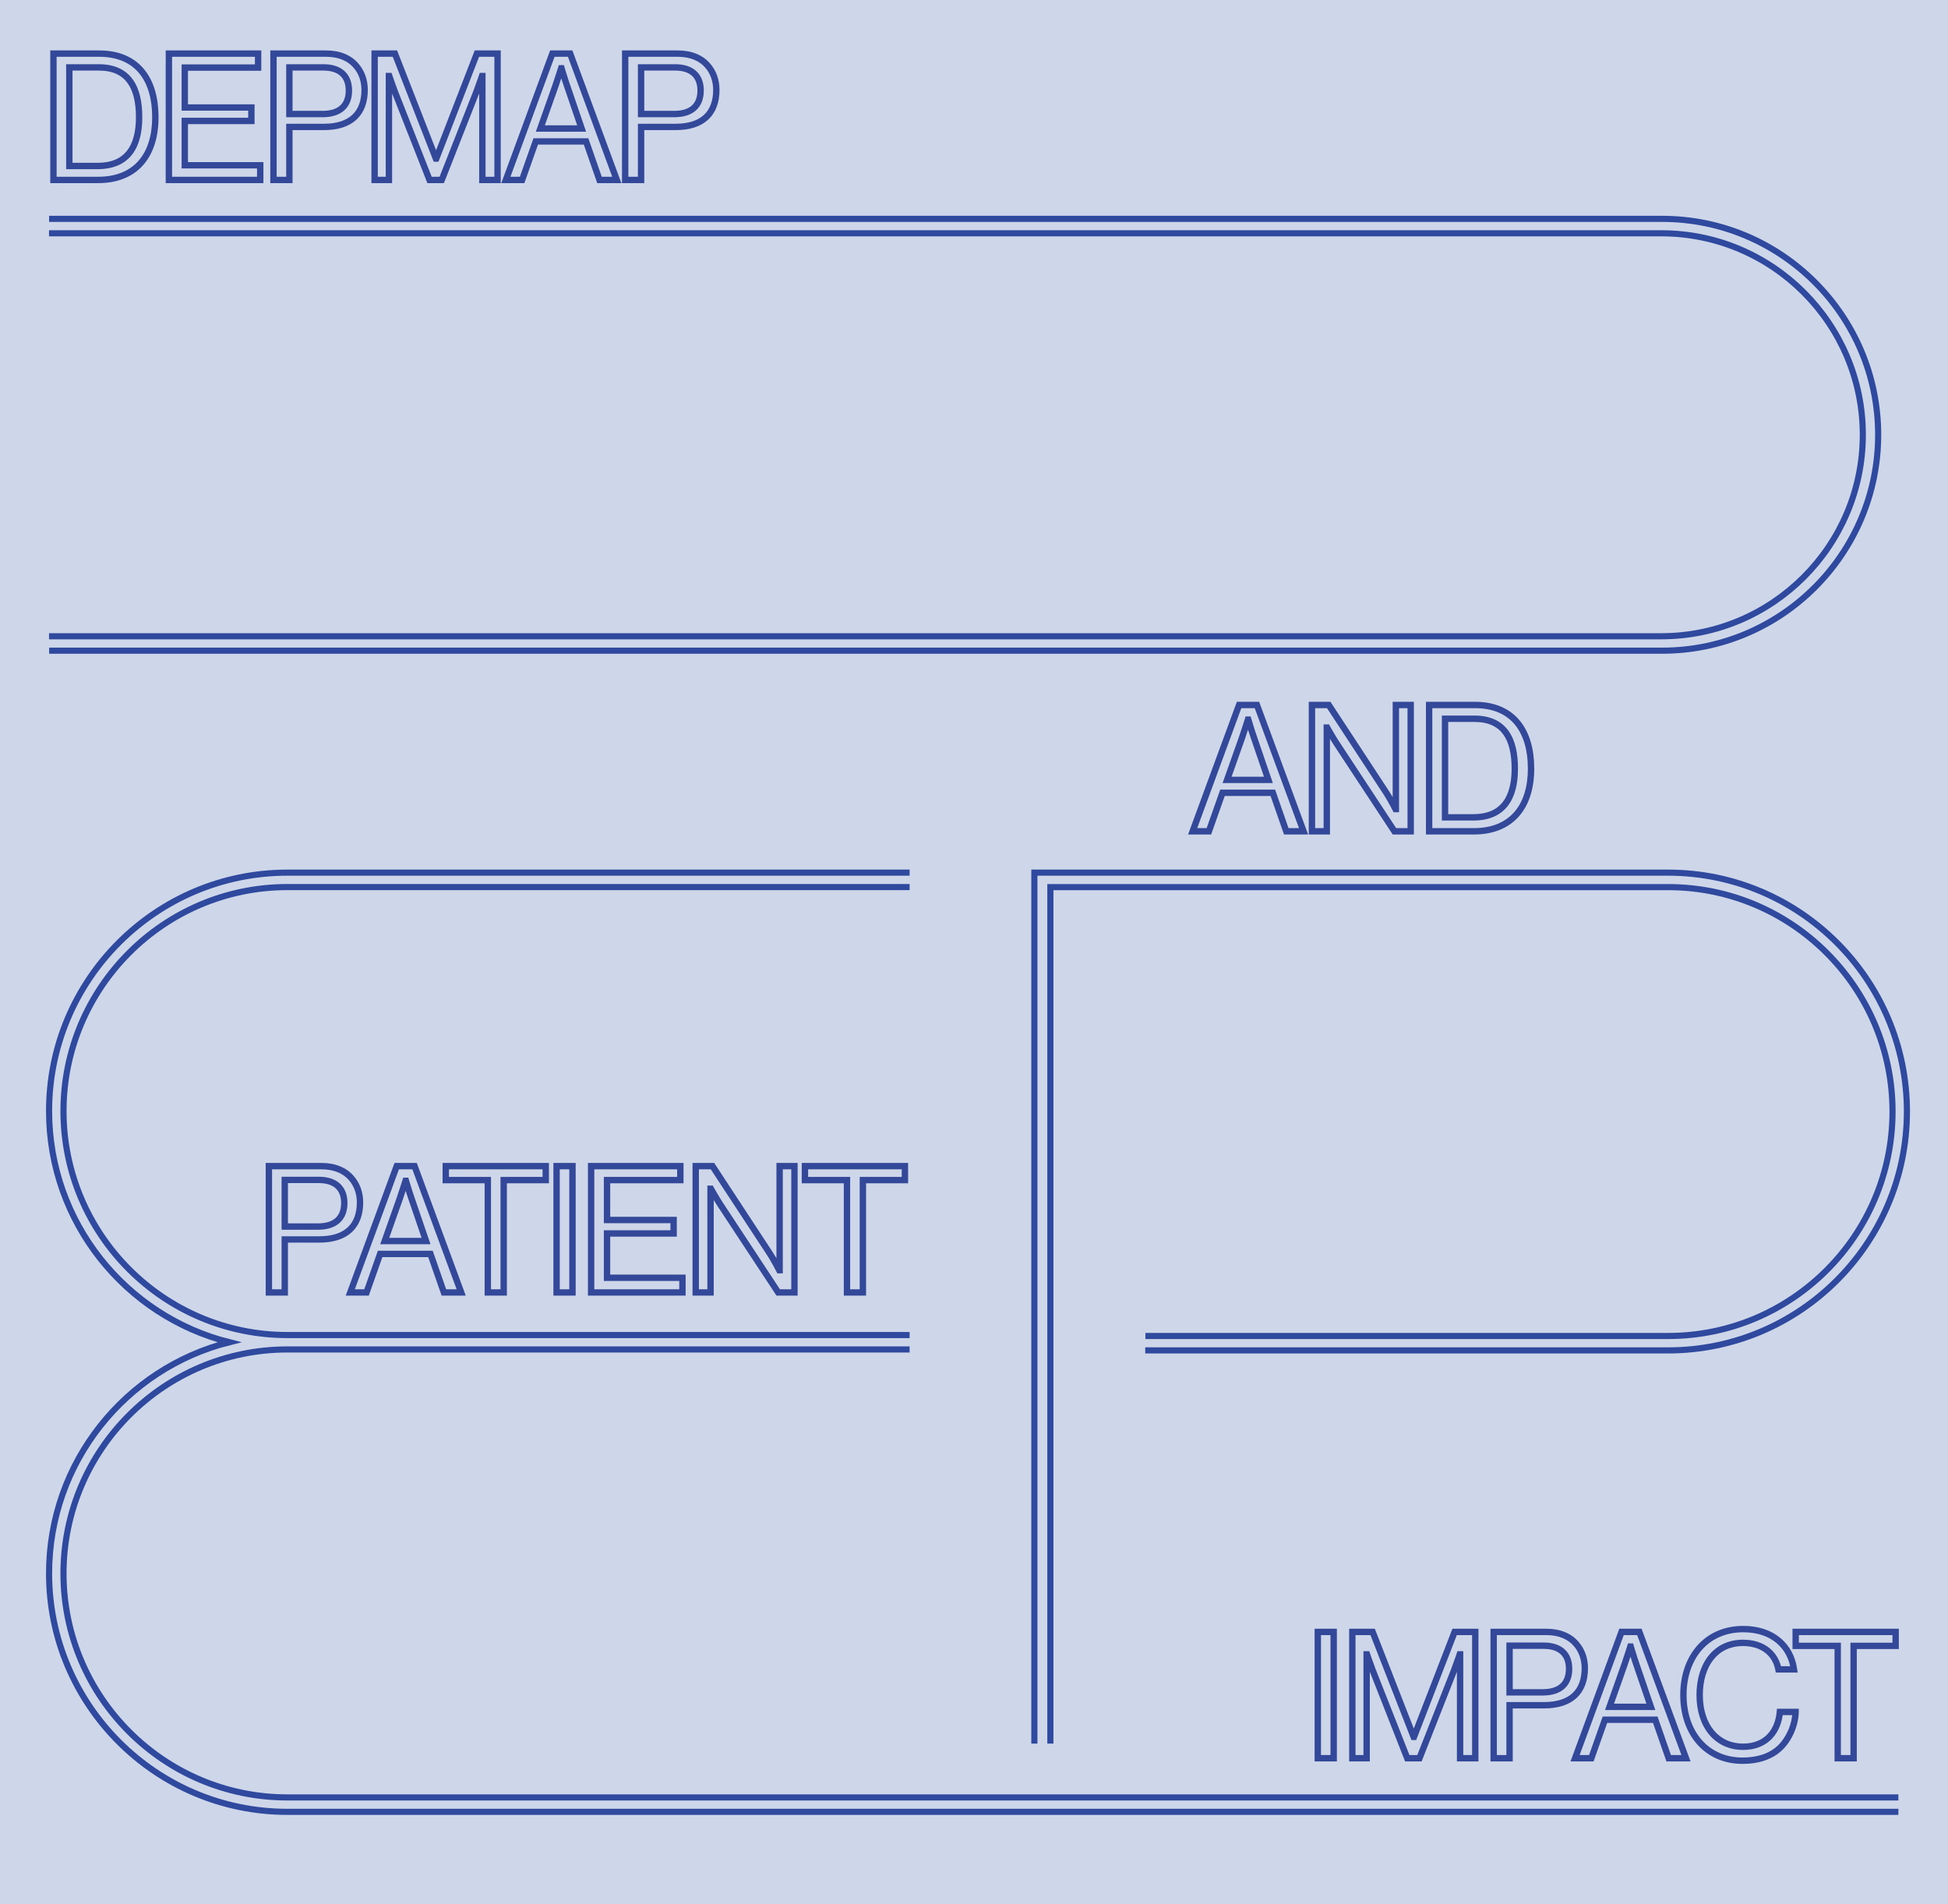<svg width="397" height="388" viewBox="0 0 397 388" fill="none" xmlns="http://www.w3.org/2000/svg">
<rect width="397" height="388" fill="#CED7E9"/>
<path d="M233.431 272.213H339.962C365.178 272.213 385.695 251.695 385.695 226.48C385.695 201.265 365.178 180.754 339.962 180.754H214.064V355.267" stroke="#2E499E" stroke-width="1.25"/>
<path d="M233.398 275.148H339.957C366.792 275.148 388.628 253.311 388.628 226.476C388.628 199.642 366.792 177.805 339.957 177.805H210.803V355.262" stroke="#2E499E" stroke-width="1.25"/>
<path d="M9.989 129.64H338.56C361.212 129.64 379.64 111.225 379.64 88.586C379.64 65.948 361.212 47.533 338.56 47.533H9.988" stroke="#2E499E" stroke-width="1.25"/>
<path d="M10.017 132.579H338.748C363.015 132.579 382.768 112.847 382.768 88.587C382.768 64.326 363.022 44.594 338.748 44.594H10.01" stroke="#2E499E" stroke-width="1.25"/>
<path d="M386.887 366.233H58.575C33.41 366.233 12.94 345.756 12.94 320.597C12.94 295.439 33.41 274.962 58.575 274.955L185.378 274.954M185.378 272.022L58.575 272.022C33.41 272.022 12.94 251.546 12.94 226.387C12.94 201.228 33.416 180.745 58.575 180.745L185.378 180.744M185.378 177.805L58.575 177.805C31.794 177.805 10 199.599 10 226.38C10 249.078 25.648 268.185 46.724 273.485C25.648 278.792 10 297.899 10 320.597C10 347.385 31.794 369.172 58.575 369.172H386.887" stroke="#2E499E" stroke-width="1.25" stroke-miterlimit="10"/>
<path d="M243.058 169.383L242.448 169.158L242.127 170.033H243.058V169.383ZM252.526 143.643V142.993H252.073L251.916 143.418L252.526 143.643ZM256.162 143.643L256.772 143.418L256.615 142.993H256.162V143.643ZM265.666 169.383V170.033H266.599L266.276 169.158L265.666 169.383ZM262.138 169.383L261.525 169.597L261.677 170.033H262.138V169.383ZM259.402 161.535L260.016 161.321L259.864 160.885H259.402V161.535ZM249.142 161.535V160.885H248.683L248.53 161.318L249.142 161.535ZM246.37 169.383V170.033H246.83L246.983 169.599L246.37 169.383ZM253.138 150.267L253.751 150.484L253.754 150.477L253.138 150.267ZM250.078 158.907L249.466 158.69L249.159 159.557H250.078V158.907ZM258.502 158.907V159.557H259.411L259.118 158.697L258.502 158.907ZM255.55 150.267L256.166 150.057L256.164 150.052L255.55 150.267ZM254.398 146.631L255.022 146.447L254.884 145.981H254.398V146.631ZM254.326 146.631V145.981H253.851L253.707 146.435L254.326 146.631ZM243.669 169.607L253.137 143.867L251.916 143.418L242.448 169.158L243.669 169.607ZM252.526 144.293H256.162V142.993H252.526V144.293ZM255.553 143.868L265.057 169.608L266.276 169.158L256.772 143.418L255.553 143.868ZM265.666 168.733H262.138V170.033H265.666V168.733ZM262.752 169.169L260.016 161.321L258.789 161.749L261.525 169.597L262.752 169.169ZM259.402 160.885H249.142V162.185H259.402V160.885ZM248.53 161.318L245.758 169.166L246.983 169.599L249.755 161.751L248.53 161.318ZM246.37 168.733H243.058V170.033H246.37V168.733ZM252.526 150.05L249.466 158.69L250.691 159.124L253.751 150.484L252.526 150.05ZM250.078 159.557H258.502V158.257H250.078V159.557ZM259.118 158.697L256.166 150.057L254.935 150.477L257.887 159.117L259.118 158.697ZM256.164 150.052C255.916 149.344 255.631 148.444 255.407 147.717C255.295 147.354 255.198 147.037 255.13 146.809C255.096 146.696 255.069 146.605 255.05 146.543C255.041 146.511 255.034 146.487 255.029 146.471C255.027 146.463 255.025 146.457 255.024 146.453C255.023 146.451 255.023 146.449 255.022 146.448C255.022 146.448 255.022 146.447 255.022 146.447C255.022 146.447 255.022 146.447 255.022 146.447C255.022 146.447 255.022 146.447 255.022 146.447C255.022 146.447 255.022 146.447 254.398 146.631C253.775 146.815 253.775 146.815 253.775 146.815C253.775 146.815 253.775 146.815 253.775 146.815C253.775 146.815 253.775 146.815 253.775 146.815C253.775 146.816 253.775 146.816 253.776 146.817C253.776 146.818 253.776 146.819 253.777 146.821C253.778 146.826 253.78 146.832 253.783 146.84C253.788 146.857 253.795 146.882 253.804 146.913C253.823 146.977 253.851 147.069 253.885 147.183C253.954 147.413 254.051 147.734 254.164 148.101C254.39 148.831 254.681 149.75 254.937 150.482L256.164 150.052ZM254.398 145.981H254.326V147.281H254.398V145.981ZM254.326 146.631C253.707 146.435 253.707 146.435 253.707 146.435C253.707 146.435 253.707 146.435 253.707 146.435C253.707 146.435 253.707 146.435 253.707 146.435C253.707 146.435 253.707 146.436 253.706 146.436C253.706 146.437 253.706 146.439 253.705 146.441C253.704 146.445 253.702 146.451 253.699 146.459C253.694 146.475 253.686 146.499 253.677 146.53C253.657 146.591 253.628 146.681 253.593 146.794C253.521 147.019 253.42 147.334 253.303 147.696C253.069 148.419 252.774 149.324 252.523 150.057L253.754 150.477C254.007 149.734 254.306 148.82 254.54 148.095C254.657 147.732 254.759 147.415 254.831 147.189C254.867 147.076 254.896 146.986 254.916 146.923C254.925 146.892 254.933 146.868 254.938 146.852C254.941 146.844 254.943 146.838 254.944 146.833C254.945 146.831 254.945 146.83 254.946 146.829C254.946 146.828 254.946 146.828 254.946 146.827C254.946 146.827 254.946 146.827 254.946 146.827C254.946 146.827 254.946 146.827 254.946 146.827C254.946 146.827 254.946 146.827 254.326 146.631ZM267.374 169.383H266.724V170.033H267.374V169.383ZM267.374 143.643V142.993H266.724V143.643H267.374ZM270.794 143.643L271.338 143.286L271.145 142.993H270.794V143.643ZM282.53 161.535L283.076 161.181L283.074 161.178L282.53 161.535ZM284.402 164.847L283.823 165.142L284.004 165.497H284.402V164.847ZM284.474 164.847V165.497H285.124V164.847H284.474ZM284.474 143.643V142.993H283.824V143.643H284.474ZM287.498 143.643H288.148V142.993H287.498V143.643ZM287.498 169.383V170.033H288.148V169.383H287.498ZM284.186 169.383L283.643 169.74L283.836 170.033H284.186V169.383ZM272.378 151.455L271.835 151.812L271.835 151.812L272.378 151.455ZM270.47 148.251L271.038 147.935L270.853 147.601H270.47V148.251ZM270.398 148.251V147.601H269.748V148.251H270.398ZM270.398 169.383V170.033H271.048V169.383H270.398ZM268.024 169.383V143.643H266.724V169.383H268.024ZM267.374 144.293H270.794V142.993H267.374V144.293ZM270.251 143.999L281.987 161.891L283.074 161.178L271.338 143.286L270.251 143.999ZM281.985 161.889C282.403 162.533 282.862 163.344 283.219 164.001C283.397 164.328 283.549 164.614 283.655 164.818C283.709 164.92 283.751 165.001 283.779 165.057C283.794 165.085 283.805 165.106 283.812 165.121C283.816 165.128 283.819 165.133 283.82 165.137C283.821 165.138 283.822 165.14 283.822 165.141C283.823 165.141 283.823 165.141 283.823 165.142C283.823 165.142 283.823 165.142 283.823 165.142C283.823 165.142 283.823 165.142 283.823 165.142C283.823 165.142 283.823 165.142 284.402 164.847C284.981 164.552 284.981 164.552 284.981 164.552C284.981 164.552 284.981 164.552 284.981 164.552C284.981 164.552 284.981 164.552 284.981 164.551C284.981 164.551 284.981 164.551 284.981 164.55C284.98 164.549 284.979 164.548 284.978 164.546C284.976 164.541 284.973 164.536 284.969 164.528C284.961 164.513 284.95 164.49 284.935 164.461C284.905 164.404 284.862 164.32 284.807 164.215C284.698 164.006 284.543 163.714 284.361 163.38C283.999 162.714 283.521 161.868 283.076 161.181L281.985 161.889ZM284.402 165.497H284.474V164.197H284.402V165.497ZM285.124 164.847V143.643H283.824V164.847H285.124ZM284.474 144.293H287.498V142.993H284.474V144.293ZM286.848 143.643V169.383H288.148V143.643H286.848ZM287.498 168.733L284.186 168.733V170.033L287.498 170.033V168.733ZM284.729 169.025L272.921 151.097L271.835 151.812L283.643 169.74L284.729 169.025ZM272.921 151.098C272.518 150.483 272.048 149.695 271.676 149.054C271.491 148.735 271.331 148.455 271.218 148.254C271.161 148.154 271.116 148.074 271.085 148.019C271.07 147.992 271.058 147.971 271.05 147.956C271.046 147.949 271.043 147.944 271.041 147.94C271.04 147.939 271.04 147.937 271.039 147.936C271.039 147.936 271.039 147.936 271.039 147.935C271.039 147.935 271.038 147.935 271.038 147.935C271.038 147.935 271.038 147.935 271.038 147.935C271.038 147.935 271.038 147.935 270.47 148.251C269.902 148.566 269.902 148.567 269.902 148.567C269.902 148.567 269.902 148.567 269.902 148.567C269.902 148.567 269.902 148.567 269.902 148.567C269.902 148.567 269.903 148.568 269.903 148.568C269.904 148.569 269.904 148.571 269.905 148.573C269.908 148.576 269.911 148.582 269.915 148.59C269.923 148.604 269.935 148.626 269.951 148.654C269.983 148.711 270.029 148.792 270.086 148.894C270.201 149.098 270.363 149.382 270.552 149.707C270.926 150.353 271.411 151.166 271.835 151.812L272.921 151.098ZM270.47 147.601H270.398V148.901H270.47V147.601ZM269.748 148.251V169.383H271.048V148.251H269.748ZM270.398 168.733H267.374V170.033H270.398V168.733ZM291.255 169.383H290.605V170.033H291.255V169.383ZM291.255 143.643V142.993H290.605V143.643H291.255ZM294.495 166.539H293.845V167.189H294.495V166.539ZM294.495 146.451V145.801H293.845V146.451H294.495ZM291.905 169.383V143.643H290.605V169.383H291.905ZM291.255 144.293H300.615V142.993H291.255V144.293ZM300.615 144.293C304.327 144.293 306.982 145.545 308.723 147.648C310.48 149.77 311.377 152.844 311.377 156.603H312.677C312.677 152.658 311.738 149.251 309.724 146.819C307.695 144.368 304.644 142.993 300.615 142.993V144.293ZM311.377 156.603C311.377 160.352 310.422 163.376 308.608 165.454C306.806 167.519 304.083 168.733 300.363 168.733V170.033C304.383 170.033 307.493 168.709 309.587 166.309C311.67 163.923 312.677 160.557 312.677 156.603H311.377ZM300.363 168.733H291.255V170.033H300.363V168.733ZM294.495 167.189H300.255V165.889H294.495V167.189ZM300.255 167.189C303.429 167.189 305.754 166.161 307.264 164.241C308.751 162.35 309.365 159.696 309.365 156.603H308.065C308.065 159.557 307.473 161.872 306.242 163.437C305.034 164.973 303.13 165.889 300.255 165.889V167.189ZM309.365 156.603C309.365 153.521 308.819 150.82 307.405 148.877C305.963 146.893 303.695 145.801 300.507 145.801V147.101C303.368 147.101 305.204 148.06 306.353 149.641C307.532 151.261 308.065 153.636 308.065 156.603H309.365ZM300.507 145.801H294.495V147.101H300.507V145.801ZM293.845 146.451V166.539H295.145V146.451H293.845Z" fill="#344899"/>
<path d="M10.89 36.664H10.241V37.314H10.89V36.664ZM10.89 10.924V10.274H10.241V10.924H10.89ZM14.13 33.82H13.48V34.47H14.13V33.82ZM14.13 13.732V13.082H13.48V13.732H14.13ZM11.54 36.664L11.54 10.924H10.241L10.241 36.664H11.54ZM10.89 11.574L20.25 11.574V10.274L10.89 10.274V11.574ZM20.25 11.574C23.962 11.574 26.617 12.827 28.358 14.93C30.116 17.052 31.012 20.125 31.012 23.884H32.312C32.312 19.939 31.373 16.532 29.36 14.101C27.33 11.649 24.279 10.274 20.25 10.274V11.574ZM31.012 23.884C31.012 27.634 30.057 30.658 28.243 32.736C26.441 34.8 23.718 36.014 19.998 36.014V37.314C24.019 37.314 27.128 35.99 29.223 33.59C31.306 31.205 32.312 27.839 32.312 23.884H31.012ZM19.998 36.014H10.89V37.314H19.998V36.014ZM14.13 34.47H19.89V33.17H14.13V34.47ZM19.89 34.47C23.064 34.47 25.389 33.442 26.899 31.522C28.387 29.631 29 26.977 29 23.884H27.701C27.701 26.839 27.108 29.153 25.878 30.718C24.67 32.254 22.765 33.17 19.89 33.17V34.47ZM29 23.884C29 20.803 28.454 18.102 27.04 16.158C25.598 14.175 23.33 13.082 20.142 13.082V14.382C23.003 14.382 24.839 15.342 25.989 16.922C27.167 18.543 27.701 20.917 27.701 23.884H29ZM20.142 13.082L14.13 13.082V14.382L20.142 14.382V13.082ZM13.48 13.732L13.48 33.82H14.78L14.78 13.732H13.48ZM34.42 36.664H33.77V37.314H34.42V36.664ZM34.42 10.924V10.274H33.77V10.924H34.42ZM52.6 10.924H53.25V10.274H52.6V10.924ZM52.6 13.768V14.418H53.25V13.768H52.6ZM37.66 13.768V13.118L37.01 13.118V13.768L37.66 13.768ZM37.66 21.904H37.01V22.554H37.66V21.904ZM51.232 21.904H51.882V21.254H51.232V21.904ZM51.232 24.64V25.29H51.882V24.64H51.232ZM37.66 24.64V23.99H37.01V24.64H37.66ZM37.66 33.676H37.01V34.326H37.66V33.676ZM53.032 33.676H53.682V33.026H53.032V33.676ZM53.032 36.664V37.314H53.682V36.664H53.032ZM35.07 36.664V10.924H33.77V36.664H35.07ZM34.42 11.574L52.6 11.574V10.274L34.42 10.274V11.574ZM51.95 10.924V13.768H53.25V10.924H51.95ZM52.6 13.118L37.66 13.118V14.418L52.6 14.418V13.118ZM37.01 13.768V21.904H38.31V13.768L37.01 13.768ZM37.66 22.554H51.232V21.254H37.66V22.554ZM50.582 21.904V24.64H51.882V21.904H50.582ZM51.232 23.99H37.66V25.29H51.232V23.99ZM37.01 24.64V33.676H38.31V24.64H37.01ZM37.66 34.326L53.032 34.326V33.026L37.66 33.026V34.326ZM52.382 33.676V36.664H53.682V33.676H52.382ZM53.032 36.014L34.42 36.014V37.314L53.032 37.314V36.014ZM55.734 36.664H55.084V37.314H55.734V36.664ZM55.734 10.924V10.274H55.084V10.924H55.734ZM72.582 13.408L72.085 13.826L72.089 13.831L72.582 13.408ZM58.974 25.864V25.214H58.324V25.864H58.974ZM58.974 36.664V37.314H59.624V36.664H58.974ZM58.974 13.732V13.082H58.324V13.732H58.974ZM58.974 23.236H58.324V23.886H58.974V23.236ZM56.384 36.664L56.384 10.924H55.084L55.084 36.664H56.384ZM55.734 11.574L66.462 11.574V10.274L55.734 10.274V11.574ZM66.462 11.574C69.015 11.574 70.903 12.42 72.085 13.826L73.08 12.99C71.598 11.228 69.309 10.274 66.462 10.274V11.574ZM72.089 13.831C73.063 14.968 73.66 16.508 73.66 18.304H74.96C74.96 16.212 74.262 14.368 73.076 12.985L72.089 13.831ZM73.66 18.304C73.66 20.539 73.023 22.236 71.812 23.38C70.595 24.529 68.7 25.214 65.994 25.214V26.514C68.905 26.514 71.168 25.777 72.705 24.325C74.247 22.868 74.96 20.785 74.96 18.304H73.66ZM65.994 25.214H58.974V26.514H65.994V25.214ZM58.324 25.864L58.324 36.664H59.624L59.624 25.864H58.324ZM58.974 36.014H55.734V37.314H58.974V36.014ZM58.324 13.732V23.236H59.624V13.732L58.324 13.732ZM58.974 23.886H65.742V22.586H58.974V23.886ZM65.742 23.886C67.663 23.886 69.186 23.401 70.232 22.424C71.284 21.441 71.756 20.051 71.756 18.448H70.456C70.456 19.797 70.065 20.801 69.344 21.474C68.617 22.153 67.458 22.586 65.742 22.586V23.886ZM71.756 18.448C71.756 16.762 71.232 15.388 70.176 14.444C69.132 13.511 67.659 13.082 65.922 13.082V14.382C67.462 14.382 68.581 14.763 69.31 15.414C70.026 16.054 70.456 17.038 70.456 18.448H71.756ZM65.922 13.082L58.974 13.082V14.382L65.922 14.382V13.082ZM76.346 36.664H75.696V37.314H76.346V36.664ZM76.346 10.924V10.274H75.696V10.924H76.346ZM80.486 10.924L81.091 10.688L80.93 10.274H80.486V10.924ZM88.838 32.308L88.232 32.544L88.394 32.958H88.838V32.308ZM88.91 32.308V32.958H89.355L89.516 32.543L88.91 32.308ZM97.19 10.924V10.274H96.745L96.584 10.689L97.19 10.924ZM101.402 10.924H102.052V10.274H101.402V10.924ZM101.402 36.664V37.314H102.052V36.664H101.402ZM98.306 36.664H97.656V37.314H98.306V36.664ZM98.306 15.496H98.956V14.846H98.306V15.496ZM98.234 15.496V14.846H97.768L97.618 15.287L98.234 15.496ZM97.082 18.736L97.687 18.974L97.689 18.968L97.082 18.736ZM90.026 36.664V37.314H90.469L90.631 36.902L90.026 36.664ZM87.542 36.664L86.937 36.902L87.099 37.314H87.542V36.664ZM80.486 18.736L79.88 18.972L79.881 18.974L80.486 18.736ZM79.334 15.496L79.951 15.29L79.802 14.846H79.334V15.496ZM79.262 15.496V14.846H78.612V15.496H79.262ZM79.262 36.664V37.314H79.912V36.664H79.262ZM76.996 36.664V10.924H75.696V36.664H76.996ZM76.346 11.574H80.486V10.274L76.346 10.274V11.574ZM79.88 11.161L88.232 32.544L89.443 32.072L81.091 10.688L79.88 11.161ZM88.838 32.958H88.91V31.658H88.838V32.958ZM89.516 32.543L97.796 11.159L96.584 10.689L88.304 32.073L89.516 32.543ZM97.19 11.574H101.402V10.274H97.19V11.574ZM100.752 10.924V36.664H102.052V10.924H100.752ZM101.402 36.014H98.306V37.314H101.402V36.014ZM98.956 36.664V15.496H97.656V36.664H98.956ZM98.306 14.846H98.234V16.146H98.306V14.846ZM98.234 15.496C97.618 15.287 97.618 15.287 97.618 15.287C97.618 15.287 97.618 15.287 97.618 15.287C97.618 15.287 97.618 15.287 97.618 15.287C97.618 15.288 97.618 15.288 97.618 15.289C97.618 15.29 97.617 15.291 97.616 15.293C97.615 15.297 97.613 15.302 97.611 15.31C97.606 15.325 97.598 15.347 97.588 15.375C97.569 15.432 97.54 15.515 97.505 15.619C97.434 15.826 97.334 16.116 97.22 16.443C96.99 17.099 96.705 17.901 96.475 18.504L97.689 18.968C97.927 18.347 98.217 17.529 98.447 16.871C98.562 16.542 98.663 16.25 98.734 16.041C98.77 15.937 98.799 15.853 98.819 15.795C98.829 15.766 98.836 15.743 98.841 15.728C98.844 15.721 98.846 15.715 98.847 15.711C98.848 15.709 98.849 15.707 98.849 15.707C98.849 15.706 98.849 15.706 98.849 15.705C98.849 15.705 98.849 15.705 98.849 15.705C98.849 15.705 98.849 15.705 98.849 15.705C98.849 15.705 98.849 15.705 98.234 15.496ZM96.477 18.498L89.421 36.426L90.631 36.902L97.687 18.974L96.477 18.498ZM90.026 36.014H87.542V37.314H90.026V36.014ZM88.147 36.426L81.091 18.498L79.881 18.974L86.937 36.902L88.147 36.426ZM81.092 18.5C80.844 17.864 80.559 17.063 80.335 16.417C80.223 16.095 80.127 15.813 80.059 15.611C80.025 15.511 79.997 15.43 79.979 15.375C79.97 15.348 79.962 15.326 79.958 15.312C79.955 15.305 79.953 15.299 79.952 15.296C79.952 15.294 79.951 15.293 79.951 15.292C79.951 15.291 79.951 15.291 79.951 15.291C79.951 15.291 79.951 15.291 79.951 15.291C79.951 15.29 79.951 15.29 79.951 15.29C79.951 15.29 79.951 15.29 79.334 15.496C78.717 15.702 78.717 15.702 78.717 15.702C78.717 15.702 78.717 15.702 78.717 15.702C78.717 15.702 78.717 15.702 78.717 15.702C78.717 15.702 78.718 15.703 78.718 15.703C78.718 15.704 78.719 15.706 78.719 15.708C78.721 15.711 78.722 15.717 78.725 15.724C78.73 15.739 78.737 15.761 78.746 15.789C78.765 15.845 78.793 15.927 78.827 16.029C78.896 16.232 78.994 16.517 79.107 16.843C79.332 17.493 79.624 18.312 79.88 18.972L81.092 18.5ZM79.334 14.846H79.262V16.146H79.334V14.846ZM78.612 15.496V36.664H79.912V15.496H78.612ZM79.262 36.014H76.346V37.314H79.262V36.014ZM103.097 36.664L102.487 36.44L102.165 37.314H103.097V36.664ZM112.565 10.924V10.274H112.111L111.955 10.7L112.565 10.924ZM116.201 10.924L116.81 10.699L116.654 10.274H116.201V10.924ZM125.705 36.664V37.314H126.638L126.314 36.439L125.705 36.664ZM122.177 36.664L121.563 36.878L121.715 37.314H122.177V36.664ZM119.441 28.816L120.054 28.602L119.902 28.166H119.441V28.816ZM109.181 28.816V28.166H108.721L108.568 28.6L109.181 28.816ZM106.409 36.664V37.314H106.868L107.022 36.88L106.409 36.664ZM113.177 17.548L113.789 17.765L113.792 17.758L113.177 17.548ZM110.117 26.188L109.504 25.971L109.197 26.838H110.117V26.188ZM118.541 26.188V26.838H119.45L119.156 25.978L118.541 26.188ZM115.589 17.548L116.204 17.338L116.202 17.333L115.589 17.548ZM114.437 13.912L115.06 13.728L114.923 13.262H114.437V13.912ZM114.365 13.912V13.262H113.889L113.745 13.716L114.365 13.912ZM103.707 36.889L113.175 11.149L111.955 10.7L102.487 36.44L103.707 36.889ZM112.565 11.574L116.201 11.574V10.274L112.565 10.274V11.574ZM115.591 11.149L125.095 36.889L126.314 36.439L116.81 10.699L115.591 11.149ZM125.705 36.014H122.177V37.314H125.705V36.014ZM122.79 36.45L120.054 28.602L118.827 29.03L121.563 36.878L122.79 36.45ZM119.441 28.166H109.181V29.466H119.441V28.166ZM108.568 28.6L105.796 36.448L107.022 36.88L109.794 29.032L108.568 28.6ZM106.409 36.014H103.097V37.314H106.409V36.014ZM112.564 17.331L109.504 25.971L110.729 26.405L113.789 17.765L112.564 17.331ZM110.117 26.838H118.541V25.538L110.117 25.538V26.838ZM119.156 25.978L116.204 17.338L114.974 17.758L117.926 26.398L119.156 25.978ZM116.202 17.333C115.954 16.625 115.669 15.726 115.445 14.998C115.333 14.636 115.237 14.318 115.168 14.091C115.134 13.977 115.107 13.886 115.088 13.824C115.079 13.793 115.072 13.769 115.067 13.752C115.065 13.744 115.063 13.738 115.062 13.734C115.061 13.732 115.061 13.73 115.06 13.729C115.06 13.729 115.06 13.729 115.06 13.728C115.06 13.728 115.06 13.728 115.06 13.728C115.06 13.728 115.06 13.728 115.06 13.728C115.06 13.728 115.06 13.728 114.437 13.912C113.813 14.096 113.813 14.096 113.813 14.096C113.813 14.096 113.813 14.096 113.813 14.096C113.813 14.096 113.813 14.096 113.813 14.097C113.813 14.097 113.814 14.097 113.814 14.098C113.814 14.099 113.815 14.101 113.815 14.103C113.816 14.107 113.818 14.113 113.821 14.122C113.826 14.138 113.833 14.163 113.842 14.195C113.861 14.258 113.889 14.35 113.923 14.465C113.992 14.694 114.089 15.015 114.203 15.382C114.428 16.113 114.719 17.031 114.975 17.763L116.202 17.333ZM114.437 13.262H114.365V14.562H114.437V13.262ZM114.365 13.912C113.745 13.716 113.745 13.716 113.745 13.716C113.745 13.716 113.745 13.716 113.745 13.716C113.745 13.716 113.745 13.716 113.745 13.716C113.745 13.716 113.745 13.717 113.744 13.717C113.744 13.718 113.744 13.72 113.743 13.722C113.742 13.726 113.74 13.732 113.737 13.74C113.732 13.756 113.725 13.78 113.715 13.811C113.695 13.873 113.667 13.963 113.631 14.075C113.559 14.3 113.458 14.615 113.341 14.977C113.107 15.7 112.812 16.605 112.562 17.338L113.792 17.758C114.046 17.015 114.344 16.102 114.578 15.376C114.695 15.013 114.797 14.696 114.869 14.47C114.905 14.357 114.934 14.267 114.954 14.205C114.964 14.174 114.971 14.149 114.976 14.133C114.979 14.125 114.981 14.119 114.982 14.115C114.983 14.113 114.983 14.111 114.984 14.11C114.984 14.109 114.984 14.109 114.984 14.109C114.984 14.109 114.984 14.108 114.984 14.108C114.984 14.108 114.984 14.108 114.984 14.108C114.984 14.108 114.984 14.108 114.365 13.912ZM127.412 36.664H126.762V37.314H127.412V36.664ZM127.412 10.924V10.274H126.762V10.924H127.412ZM144.26 13.408L143.763 13.826L143.767 13.831L144.26 13.408ZM130.652 25.864V25.214H130.002V25.864H130.652ZM130.652 36.664V37.314H131.302V36.664H130.652ZM130.652 13.732V13.082H130.002V13.732H130.652ZM130.652 23.236H130.002V23.886H130.652V23.236ZM128.062 36.664V10.924H126.762V36.664H128.062ZM127.412 11.574L138.14 11.574V10.274L127.412 10.274V11.574ZM138.14 11.574C140.693 11.574 142.581 12.42 143.763 13.826L144.758 12.99C143.276 11.228 140.987 10.274 138.14 10.274V11.574ZM143.767 13.831C144.741 14.968 145.338 16.508 145.338 18.304H146.638C146.638 16.212 145.94 14.368 144.754 12.985L143.767 13.831ZM145.338 18.304C145.338 20.539 144.701 22.236 143.49 23.38C142.273 24.529 140.378 25.214 137.672 25.214V26.514C140.583 26.514 142.846 25.777 144.383 24.325C145.925 22.868 146.638 20.785 146.638 18.304H145.338ZM137.672 25.214H130.652V26.514H137.672V25.214ZM130.002 25.864V36.664H131.302V25.864H130.002ZM130.652 36.014L127.412 36.014V37.314L130.652 37.314V36.014ZM130.002 13.732V23.236H131.302V13.732H130.002ZM130.652 23.886H137.42V22.586H130.652V23.886ZM137.42 23.886C139.341 23.886 140.864 23.401 141.91 22.424C142.962 21.441 143.434 20.051 143.434 18.448H142.134C142.134 19.797 141.743 20.801 141.022 21.474C140.295 22.153 139.136 22.586 137.42 22.586V23.886ZM143.434 18.448C143.434 16.762 142.91 15.388 141.854 14.444C140.809 13.511 139.337 13.082 137.6 13.082V14.382C139.14 14.382 140.259 14.763 140.988 15.414C141.704 16.054 142.134 17.038 142.134 18.448H143.434ZM137.6 13.082L130.652 13.082V14.382L137.6 14.382V13.082Z" fill="#344899"/>
<path d="M54.795 263.344H54.145V263.994H54.795V263.344ZM54.795 237.604V236.954H54.145V237.604H54.795ZM71.643 240.088L71.145 240.506L71.149 240.511L71.643 240.088ZM58.035 252.544V251.894H57.385V252.544H58.035ZM58.035 263.344L58.035 263.994H58.685L58.685 263.344H58.035ZM58.035 240.412V239.762H57.385V240.412H58.035ZM58.035 249.916H57.385V250.566H58.035V249.916ZM55.445 263.344L55.445 237.604H54.145L54.145 263.344H55.445ZM54.795 238.254H65.523V236.954H54.795V238.254ZM65.523 238.254C68.076 238.254 69.963 239.1 71.145 240.506L72.14 239.669C70.658 237.907 68.37 236.954 65.523 236.954V238.254ZM71.149 240.511C72.123 241.647 72.721 243.187 72.721 244.984H74.021C74.021 242.892 73.322 241.048 72.136 239.665L71.149 240.511ZM72.721 244.984C72.721 247.219 72.084 248.916 70.872 250.06C69.655 251.209 67.76 251.894 65.055 251.894V253.194C67.965 253.194 70.228 252.456 71.765 251.005C73.308 249.548 74.021 247.465 74.021 244.984H72.721ZM65.055 251.894H58.035V253.194H65.055V251.894ZM57.385 252.544V263.344H58.685V252.544H57.385ZM58.035 262.694H54.795V263.994H58.035L58.035 262.694ZM57.385 240.412V249.916H58.685V240.412H57.385ZM58.035 250.566H64.803V249.266H58.035V250.566ZM64.803 250.566C66.723 250.566 68.246 250.081 69.292 249.104C70.344 248.121 70.817 246.731 70.817 245.128H69.517C69.517 246.477 69.125 247.481 68.404 248.154C67.677 248.833 66.518 249.266 64.803 249.266V250.566ZM70.817 245.128C70.817 243.442 70.293 242.068 69.236 241.124C68.192 240.191 66.719 239.762 64.983 239.762V241.062C66.522 241.062 67.641 241.443 68.37 242.093C69.087 242.734 69.517 243.717 69.517 245.128H70.817ZM64.983 239.762H58.035V241.062H64.983V239.762ZM71.385 263.344L70.775 263.119L70.454 263.994H71.385V263.344ZM80.853 237.604V236.954H80.4L80.243 237.379L80.853 237.604ZM84.489 237.604L85.099 237.379L84.942 236.954H84.489V237.604ZM93.993 263.344V263.994H94.926L94.603 263.119L93.993 263.344ZM90.465 263.344L89.852 263.558L90.004 263.994H90.465V263.344ZM87.729 255.496L88.343 255.282L88.191 254.846H87.729V255.496ZM77.469 255.496V254.846H77.01L76.856 255.279L77.469 255.496ZM74.697 263.344V263.994H75.157L75.31 263.56L74.697 263.344ZM81.465 244.228L82.078 244.445L82.08 244.438L81.465 244.228ZM78.405 252.868L77.793 252.651L77.486 253.518H78.405V252.868ZM86.829 252.868V253.518H87.738L87.444 252.658L86.829 252.868ZM83.877 244.228L84.492 244.018L84.491 244.013L83.877 244.228ZM82.725 240.592L83.349 240.408L83.211 239.942H82.725V240.592ZM82.653 240.592V239.942H82.177L82.034 240.396L82.653 240.592ZM71.995 263.568L81.463 237.828L80.243 237.379L70.775 263.119L71.995 263.568ZM80.853 238.254H84.489V236.954H80.853V238.254ZM83.879 237.829L93.383 263.569L94.603 263.119L85.099 237.379L83.879 237.829ZM93.993 262.694H90.465V263.994H93.993V262.694ZM91.079 263.13L88.343 255.282L87.115 255.71L89.852 263.558L91.079 263.13ZM87.729 254.846H77.469V256.146H87.729V254.846ZM76.856 255.279L74.084 263.127L75.31 263.56L78.082 255.712L76.856 255.279ZM74.697 262.694H71.385V263.994H74.697V262.694ZM80.853 244.011L77.793 252.651L79.018 253.085L82.078 244.445L80.853 244.011ZM78.405 253.518H86.829V252.218H78.405V253.518ZM87.444 252.658L84.492 244.018L83.262 244.438L86.214 253.078L87.444 252.658ZM84.491 244.013C84.243 243.305 83.958 242.405 83.733 241.678C83.621 241.315 83.525 240.998 83.457 240.77C83.423 240.657 83.396 240.566 83.377 240.504C83.368 240.472 83.361 240.448 83.356 240.432C83.353 240.424 83.352 240.418 83.35 240.414C83.35 240.412 83.349 240.41 83.349 240.409C83.349 240.409 83.349 240.408 83.349 240.408C83.349 240.408 83.349 240.408 83.349 240.408C83.349 240.408 83.349 240.408 83.349 240.408C83.349 240.408 83.349 240.408 82.725 240.592C82.102 240.776 82.102 240.776 82.102 240.776C82.102 240.776 82.102 240.776 82.102 240.776C82.102 240.776 82.102 240.776 82.102 240.776C82.102 240.776 82.102 240.777 82.102 240.777C82.103 240.779 82.103 240.78 82.104 240.782C82.105 240.787 82.107 240.793 82.109 240.801C82.114 240.818 82.122 240.843 82.131 240.874C82.15 240.938 82.177 241.03 82.212 241.144C82.281 241.374 82.378 241.695 82.491 242.061C82.717 242.792 83.008 243.711 83.264 244.442L84.491 244.013ZM82.725 239.942H82.653V241.242H82.725V239.942ZM82.653 240.592C82.034 240.396 82.034 240.396 82.034 240.396C82.034 240.396 82.034 240.396 82.034 240.396C82.034 240.396 82.034 240.396 82.033 240.396C82.033 240.396 82.033 240.397 82.033 240.397C82.033 240.398 82.032 240.4 82.032 240.402C82.03 240.406 82.028 240.412 82.026 240.42C82.021 240.436 82.013 240.46 82.003 240.491C81.984 240.552 81.955 240.642 81.919 240.755C81.847 240.98 81.746 241.295 81.63 241.656C81.396 242.38 81.1 243.285 80.85 244.018L82.08 244.438C82.334 243.695 82.632 242.781 82.867 242.056C82.984 241.693 83.085 241.376 83.158 241.15C83.194 241.037 83.223 240.947 83.242 240.884C83.252 240.853 83.26 240.829 83.265 240.813C83.268 240.805 83.27 240.799 83.271 240.794C83.272 240.792 83.272 240.791 83.272 240.79C83.273 240.789 83.273 240.789 83.273 240.788C83.273 240.788 83.273 240.788 83.273 240.788C83.273 240.788 83.273 240.788 83.273 240.788C83.273 240.788 83.273 240.788 82.653 240.592ZM90.847 240.448H90.197V241.098H90.847V240.448ZM90.847 237.604V236.954H90.197V237.604H90.847ZM111.223 237.604H111.873V236.954H111.223V237.604ZM111.223 240.448V241.098H111.873V240.448H111.223ZM102.655 240.448V239.798H102.005V240.448H102.655ZM102.655 263.344V263.994H103.305V263.344H102.655ZM99.415 263.344H98.765V263.994H99.415V263.344ZM99.415 240.448H100.065V239.798H99.415V240.448ZM91.497 240.448V237.604H90.197V240.448H91.497ZM90.847 238.254H111.223V236.954H90.847V238.254ZM110.573 237.604V240.448H111.873V237.604H110.573ZM111.223 239.798H102.655V241.098H111.223V239.798ZM102.005 240.448V263.344H103.305V240.448H102.005ZM102.655 262.694H99.415V263.994H102.655V262.694ZM100.065 263.344V240.448H98.765V263.344H100.065ZM99.415 239.798H90.847V241.098H99.415V239.798ZM113.431 263.344H112.781V263.994H113.431V263.344ZM113.431 237.604V236.954H112.781V237.604H113.431ZM116.671 237.604H117.321V236.954H116.671V237.604ZM116.671 263.344V263.994H117.321V263.344H116.671ZM114.081 263.344V237.604H112.781V263.344H114.081ZM113.431 238.254H116.671V236.954H113.431V238.254ZM116.021 237.604V263.344H117.321V237.604H116.021ZM116.671 262.694H113.431V263.994H116.671V262.694ZM120.471 263.344H119.821V263.994H120.471V263.344ZM120.471 237.604V236.954H119.821V237.604H120.471ZM138.651 237.604H139.301V236.954H138.651V237.604ZM138.651 240.448V241.098H139.301V240.448H138.651ZM123.711 240.448V239.798H123.061V240.448H123.711ZM123.711 248.584H123.061V249.234H123.711V248.584ZM137.283 248.584H137.933V247.934H137.283V248.584ZM137.283 251.32V251.97H137.933V251.32H137.283ZM123.711 251.32V250.67H123.061V251.32H123.711ZM123.711 260.356H123.061V261.006H123.711V260.356ZM139.083 260.356H139.733V259.706H139.083V260.356ZM139.083 263.344V263.994H139.733V263.344H139.083ZM121.121 263.344V237.604H119.821V263.344H121.121ZM120.471 238.254L138.651 238.254V236.954L120.471 236.954V238.254ZM138.001 237.604V240.448H139.301V237.604H138.001ZM138.651 239.798L123.711 239.798V241.098L138.651 241.098V239.798ZM123.061 240.448V248.584H124.361V240.448H123.061ZM123.711 249.234H137.283V247.934H123.711V249.234ZM136.633 248.584V251.32H137.933V248.584H136.633ZM137.283 250.67H123.711V251.97H137.283V250.67ZM123.061 251.32V260.356H124.361V251.32H123.061ZM123.711 261.006H139.083V259.706H123.711V261.006ZM138.433 260.356V263.344H139.733V260.356H138.433ZM139.083 262.694H120.471V263.994H139.083V262.694ZM141.785 263.344H141.135V263.994H141.785V263.344ZM141.785 237.604V236.954H141.135V237.604H141.785ZM145.205 237.604L145.749 237.247L145.556 236.954H145.205V237.604ZM156.941 255.496L157.487 255.142L157.485 255.139L156.941 255.496ZM158.813 258.808L158.234 259.103L158.415 259.458H158.813V258.808ZM158.885 258.808V259.458H159.535V258.808H158.885ZM158.885 237.604V236.954H158.235V237.604H158.885ZM161.909 237.604H162.559V236.954H161.909V237.604ZM161.909 263.344V263.994H162.559V263.344H161.909ZM158.597 263.344L158.054 263.701L158.247 263.994H158.597V263.344ZM146.789 245.416L146.246 245.773L146.246 245.773L146.789 245.416ZM144.881 242.212L145.449 241.896L145.264 241.562H144.881V242.212ZM144.809 242.212V241.562H144.159V242.212H144.809ZM144.809 263.344V263.994H145.459V263.344H144.809ZM142.435 263.344V237.604H141.135V263.344H142.435ZM141.785 238.254H145.205V236.954H141.785V238.254ZM144.662 237.96L156.398 255.852L157.485 255.139L145.749 237.247L144.662 237.96ZM156.396 255.849C156.814 256.494 157.273 257.305 157.63 257.962C157.808 258.289 157.96 258.575 158.066 258.779C158.12 258.881 158.162 258.962 158.19 259.018C158.205 259.046 158.216 259.067 158.223 259.081C158.227 259.089 158.23 259.094 158.231 259.098C158.232 259.099 158.233 259.101 158.233 259.102C158.234 259.102 158.234 259.102 158.234 259.102C158.234 259.103 158.234 259.103 158.234 259.103C158.234 259.103 158.234 259.103 158.234 259.103C158.234 259.103 158.234 259.103 158.813 258.808C159.392 258.513 159.392 258.513 159.392 258.513C159.392 258.513 159.392 258.513 159.392 258.513C159.392 258.513 159.392 258.512 159.392 258.512C159.392 258.512 159.392 258.512 159.392 258.511C159.391 258.51 159.39 258.508 159.389 258.506C159.387 258.502 159.384 258.497 159.38 258.489C159.372 258.474 159.361 258.451 159.346 258.422C159.316 258.364 159.273 258.281 159.218 258.176C159.109 257.967 158.954 257.675 158.772 257.341C158.41 256.675 157.932 255.829 157.487 255.142L156.396 255.849ZM158.813 259.458H158.885V258.158H158.813V259.458ZM159.535 258.808V237.604H158.235V258.808H159.535ZM158.885 238.254H161.909V236.954H158.885V238.254ZM161.259 237.604V263.344H162.559V237.604H161.259ZM161.909 262.694H158.597V263.994H161.909V262.694ZM159.14 262.986L147.332 245.058L146.246 245.773L158.054 263.701L159.14 262.986ZM147.332 245.059C146.929 244.444 146.459 243.656 146.087 243.015C145.902 242.696 145.742 242.416 145.629 242.215C145.572 242.115 145.527 242.035 145.496 241.98C145.481 241.953 145.469 241.932 145.461 241.917C145.457 241.91 145.454 241.905 145.452 241.901C145.451 241.899 145.451 241.898 145.45 241.897C145.45 241.897 145.45 241.897 145.45 241.896C145.449 241.896 145.449 241.896 145.449 241.896C145.449 241.896 145.449 241.896 145.449 241.896C145.449 241.896 145.449 241.896 144.881 242.212C144.313 242.527 144.313 242.527 144.313 242.527C144.313 242.527 144.313 242.528 144.313 242.528C144.313 242.528 144.313 242.528 144.313 242.528C144.313 242.528 144.314 242.529 144.314 242.529C144.314 242.53 144.315 242.532 144.316 242.533C144.319 242.537 144.322 242.543 144.326 242.55C144.334 242.565 144.346 242.587 144.362 242.615C144.394 242.672 144.44 242.753 144.497 242.855C144.612 243.059 144.774 243.343 144.963 243.668C145.337 244.314 145.822 245.127 146.246 245.773L147.332 245.059ZM144.881 241.562H144.809V242.862H144.881V241.562ZM144.159 242.212V263.344H145.459V242.212H144.159ZM144.809 262.694H141.785V263.994H144.809V262.694ZM164.046 240.448H163.396V241.098H164.046V240.448ZM164.046 237.604V236.954H163.396V237.604H164.046ZM184.422 237.604H185.072V236.954H184.422V237.604ZM184.422 240.448V241.098H185.072V240.448H184.422ZM175.854 240.448V239.798H175.204V240.448H175.854ZM175.854 263.344V263.994H176.504V263.344H175.854ZM172.614 263.344H171.964V263.994H172.614V263.344ZM172.614 240.448H173.264V239.798H172.614V240.448ZM164.696 240.448V237.604H163.396V240.448H164.696ZM164.046 238.254H184.422V236.954H164.046V238.254ZM183.772 237.604V240.448H185.072V237.604H183.772ZM184.422 239.798H175.854V241.098H184.422V239.798ZM175.204 240.448V263.344H176.504V240.448H175.204ZM175.854 262.694H172.614V263.994H175.854V262.694ZM173.264 263.344V240.448H171.964V263.344H173.264ZM172.614 239.798H164.046V241.098H172.614V239.798Z" fill="#344899"/>
<path d="M268.565 358.25H267.915V358.9H268.565V358.25ZM268.565 332.51V331.86H267.915V332.51H268.565ZM271.805 332.51H272.455V331.86H271.805V332.51ZM271.805 358.25V358.9H272.455V358.25H271.805ZM269.215 358.25V332.51H267.915V358.25H269.215ZM268.565 333.16H271.805V331.86H268.565V333.16ZM271.155 332.51V358.25H272.455V332.51H271.155ZM271.805 357.6H268.565V358.9H271.805V357.6ZM275.604 358.25H274.954V358.9H275.604V358.25ZM275.604 332.51V331.86H274.954V332.51H275.604ZM279.744 332.51L280.35 332.274L280.188 331.86H279.744V332.51ZM288.096 353.894L287.491 354.13L287.652 354.544H288.096V353.894ZM288.168 353.894V354.544H288.614L288.774 354.129L288.168 353.894ZM296.448 332.51V331.86H296.003L295.842 332.275L296.448 332.51ZM300.66 332.51H301.31V331.86H300.66V332.51ZM300.66 358.25V358.9H301.31V358.25H300.66ZM297.564 358.25H296.914V358.9H297.564V358.25ZM297.564 337.082H298.214V336.432H297.564V337.082ZM297.492 337.082V336.432H297.026L296.877 336.873L297.492 337.082ZM296.34 340.322L296.945 340.56L296.947 340.554L296.34 340.322ZM289.284 358.25V358.9H289.727L289.889 358.488L289.284 358.25ZM286.8 358.25L286.195 358.488L286.358 358.9H286.8V358.25ZM279.744 340.322L279.138 340.558L279.139 340.56L279.744 340.322ZM278.592 337.082L279.209 336.876L279.061 336.432H278.592V337.082ZM278.52 337.082V336.432H277.87V337.082H278.52ZM278.52 358.25V358.9H279.17V358.25H278.52ZM276.254 358.25V332.51H274.954V358.25H276.254ZM275.604 333.16H279.744V331.86H275.604V333.16ZM279.139 332.746L287.491 354.13L288.702 353.658L280.35 332.274L279.139 332.746ZM288.096 354.544H288.168V353.244H288.096V354.544ZM288.774 354.129L297.054 332.745L295.842 332.275L287.562 353.659L288.774 354.129ZM296.448 333.16H300.66V331.86H296.448V333.16ZM300.01 332.51V358.25H301.31V332.51H300.01ZM300.66 357.6H297.564V358.9H300.66V357.6ZM298.214 358.25V337.082H296.914V358.25H298.214ZM297.564 336.432H297.492V337.732H297.564V336.432ZM297.492 337.082C296.877 336.873 296.877 336.873 296.877 336.873C296.877 336.873 296.877 336.873 296.877 336.873C296.877 336.873 296.877 336.873 296.877 336.873C296.877 336.874 296.876 336.874 296.876 336.875C296.876 336.875 296.875 336.877 296.875 336.879C296.874 336.883 296.872 336.888 296.869 336.896C296.864 336.911 296.857 336.933 296.847 336.961C296.827 337.018 296.799 337.101 296.763 337.205C296.692 337.412 296.592 337.701 296.478 338.029C296.249 338.685 295.964 339.487 295.733 340.09L296.947 340.554C297.185 339.933 297.476 339.115 297.705 338.457C297.821 338.128 297.921 337.836 297.993 337.627C298.029 337.523 298.057 337.439 298.077 337.381C298.087 337.352 298.095 337.329 298.1 337.314C298.102 337.307 298.104 337.301 298.106 337.297C298.106 337.295 298.107 337.293 298.107 337.292C298.107 337.292 298.108 337.292 298.108 337.291C298.108 337.291 298.108 337.291 298.108 337.291C298.108 337.291 298.108 337.291 298.108 337.291C298.108 337.291 298.108 337.291 297.492 337.082ZM295.735 340.084L288.679 358.012L289.889 358.488L296.945 340.56L295.735 340.084ZM289.284 357.6H286.8V358.9H289.284V357.6ZM287.405 358.012L280.349 340.084L279.139 340.56L286.195 358.488L287.405 358.012ZM280.35 340.086C280.103 339.45 279.818 338.649 279.593 338.003C279.481 337.681 279.385 337.399 279.317 337.197C279.283 337.097 279.256 337.016 279.237 336.961C279.228 336.934 279.221 336.912 279.216 336.898C279.214 336.891 279.212 336.885 279.211 336.882C279.21 336.88 279.21 336.879 279.209 336.878C279.209 336.877 279.209 336.877 279.209 336.877C279.209 336.877 279.209 336.877 279.209 336.877C279.209 336.876 279.209 336.876 279.209 336.876C279.209 336.876 279.209 336.876 278.592 337.082C277.976 337.288 277.976 337.288 277.976 337.288C277.976 337.288 277.976 337.288 277.976 337.288C277.976 337.288 277.976 337.288 277.976 337.288C277.976 337.288 277.976 337.289 277.976 337.289C277.976 337.29 277.977 337.292 277.978 337.293C277.979 337.297 277.981 337.303 277.983 337.31C277.988 337.325 277.995 337.347 278.005 337.375C278.024 337.431 278.051 337.513 278.086 337.615C278.155 337.818 278.252 338.103 278.365 338.429C278.591 339.079 278.882 339.898 279.138 340.558L280.35 340.086ZM278.592 336.432H278.52V337.732H278.592V336.432ZM277.87 337.082V358.25H279.17V337.082H277.87ZM278.52 357.6H275.604V358.9H278.52V357.6ZM304.407 358.25H303.757V358.9H304.407V358.25ZM304.407 332.51V331.86H303.757V332.51H304.407ZM321.255 334.994L320.758 335.412L320.762 335.417L321.255 334.994ZM307.647 347.45V346.8H306.997V347.45H307.647ZM307.647 358.25V358.9H308.297V358.25H307.647ZM307.647 335.318V334.668H306.997V335.318H307.647ZM307.647 344.822H306.997V345.472H307.647V344.822ZM305.057 358.25V332.51H303.757V358.25H305.057ZM304.407 333.16H315.135V331.86H304.407V333.16ZM315.135 333.16C317.688 333.16 319.575 334.006 320.758 335.412L321.753 334.576C320.271 332.814 317.982 331.86 315.135 331.86V333.16ZM320.762 335.417C321.736 336.554 322.333 338.094 322.333 339.89H323.633C323.633 337.798 322.934 335.954 321.749 334.571L320.762 335.417ZM322.333 339.89C322.333 342.125 321.696 343.822 320.485 344.966C319.268 346.115 317.372 346.8 314.667 346.8V348.1C317.578 348.1 319.84 347.363 321.377 345.911C322.92 344.454 323.633 342.371 323.633 339.89H322.333ZM314.667 346.8H307.647V348.1H314.667V346.8ZM306.997 347.45V358.25H308.297V347.45H306.997ZM307.647 357.6H304.407V358.9H307.647V357.6ZM306.997 335.318V344.822H308.297V335.318H306.997ZM307.647 345.472H314.415V344.172H307.647V345.472ZM314.415 345.472C316.335 345.472 317.858 344.987 318.904 344.01C319.957 343.027 320.429 341.637 320.429 340.034H319.129C319.129 341.383 318.737 342.387 318.017 343.06C317.29 343.739 316.131 344.172 314.415 344.172V345.472ZM320.429 340.034C320.429 338.348 319.905 336.974 318.849 336.03C317.804 335.097 316.332 334.668 314.595 334.668V335.968C316.135 335.968 317.254 336.349 317.983 337C318.699 337.64 319.129 338.624 319.129 340.034H320.429ZM314.595 334.668H307.647V335.968H314.595V334.668ZM320.998 358.25L320.388 358.026L320.066 358.9H320.998V358.25ZM330.466 332.51V331.86H330.012L329.856 332.286L330.466 332.51ZM334.102 332.51L334.711 332.285L334.555 331.86H334.102V332.51ZM343.606 358.25V358.9H344.539L344.215 358.025L343.606 358.25ZM340.078 358.25L339.464 358.464L339.616 358.9H340.078V358.25ZM337.342 350.402L337.956 350.188L337.803 349.752H337.342V350.402ZM327.082 350.402V349.752H326.622L326.469 350.186L327.082 350.402ZM324.31 358.25V358.9H324.77L324.923 358.466L324.31 358.25ZM331.078 339.134L331.69 339.351L331.693 339.344L331.078 339.134ZM328.018 347.774L327.405 347.557L327.098 348.424H328.018V347.774ZM336.442 347.774V348.424H337.351L337.057 347.564L336.442 347.774ZM333.49 339.134L334.105 338.924L334.103 338.919L333.49 339.134ZM332.338 335.498L332.961 335.314L332.824 334.848H332.338V335.498ZM332.266 335.498V334.848H331.79L331.646 335.302L332.266 335.498ZM321.608 358.474L331.076 332.734L329.856 332.286L320.388 358.026L321.608 358.474ZM330.466 333.16H334.102V331.86H330.466V333.16ZM333.492 332.735L342.996 358.475L344.215 358.025L334.711 332.285L333.492 332.735ZM343.606 357.6H340.078V358.9H343.606V357.6ZM340.692 358.036L337.956 350.188L336.728 350.616L339.464 358.464L340.692 358.036ZM337.342 349.752H327.082V351.052H337.342V349.752ZM326.469 350.186L323.697 358.034L324.923 358.466L327.695 350.618L326.469 350.186ZM324.31 357.6H320.998V358.9H324.31V357.6ZM330.465 338.917L327.405 347.557L328.63 347.991L331.69 339.351L330.465 338.917ZM328.018 348.424H336.442V347.124H328.018V348.424ZM337.057 347.564L334.105 338.924L332.875 339.344L335.827 347.984L337.057 347.564ZM334.103 338.919C333.855 338.211 333.57 337.312 333.346 336.584C333.234 336.222 333.138 335.904 333.069 335.677C333.035 335.563 333.008 335.472 332.99 335.41C332.98 335.379 332.973 335.355 332.968 335.338C332.966 335.33 332.964 335.324 332.963 335.32C332.962 335.318 332.962 335.316 332.962 335.315C332.961 335.315 332.961 335.315 332.961 335.314C332.961 335.314 332.961 335.314 332.961 335.314C332.961 335.314 332.961 335.314 332.961 335.314C332.961 335.314 332.961 335.314 332.338 335.498C331.714 335.682 331.714 335.682 331.714 335.682C331.714 335.682 331.714 335.682 331.714 335.682C331.714 335.682 331.714 335.682 331.714 335.682C331.715 335.683 331.715 335.683 331.715 335.684C331.715 335.685 331.716 335.686 331.716 335.689C331.718 335.693 331.719 335.699 331.722 335.708C331.727 335.724 331.734 335.749 331.744 335.781C331.762 335.844 331.79 335.936 331.824 336.051C331.893 336.28 331.991 336.601 332.104 336.968C332.329 337.698 332.62 338.617 332.876 339.349L334.103 338.919ZM332.338 334.848H332.266V336.148H332.338V334.848ZM332.266 335.498C331.646 335.302 331.646 335.302 331.646 335.302C331.646 335.302 331.646 335.302 331.646 335.302C331.646 335.302 331.646 335.302 331.646 335.302C331.646 335.302 331.646 335.303 331.646 335.303C331.645 335.304 331.645 335.306 331.644 335.308C331.643 335.312 331.641 335.318 331.638 335.326C331.633 335.342 331.626 335.366 331.616 335.397C331.596 335.459 331.568 335.548 331.532 335.661C331.46 335.886 331.359 336.201 331.242 336.563C331.008 337.286 330.713 338.191 330.463 338.924L331.693 339.344C331.947 338.601 332.245 337.688 332.479 336.962C332.597 336.599 332.698 336.282 332.77 336.056C332.806 335.943 332.835 335.853 332.855 335.791C332.865 335.759 332.872 335.735 332.878 335.719C332.88 335.711 332.882 335.705 332.883 335.701C332.884 335.699 332.885 335.697 332.885 335.696C332.885 335.695 332.885 335.695 332.885 335.695C332.885 335.695 332.885 335.694 332.885 335.694C332.885 335.694 332.885 335.694 332.885 335.694C332.885 335.694 332.885 335.694 332.266 335.498ZM365.612 340.142V340.792H366.362L366.255 340.049L365.612 340.142ZM362.444 340.142L361.805 340.264L361.906 340.792H362.444V340.142ZM362.732 348.818V348.168H362.135L362.084 348.762L362.732 348.818ZM365.936 348.818L366.586 348.827L366.595 348.168H365.936V348.818ZM362.84 356.054L363.295 356.518L363.295 356.518L362.84 356.054ZM355.136 358.104C351.658 358.104 348.824 356.782 346.852 354.556C344.874 352.324 343.726 349.138 343.726 345.362H342.426C342.426 349.398 343.654 352.908 345.879 355.419C348.11 357.936 351.306 359.404 355.136 359.404V358.104ZM343.726 345.362C343.726 341.708 344.822 338.512 346.793 336.239C348.756 333.976 351.625 332.584 355.28 332.584V331.284C351.267 331.284 348.033 332.826 345.811 335.387C343.598 337.938 342.426 341.456 342.426 345.362H343.726ZM355.28 332.584C358.159 332.584 360.416 333.41 362.027 334.755C363.638 336.1 364.647 338.001 364.968 340.235L366.255 340.049C365.893 337.531 364.742 335.328 362.86 333.757C360.979 332.186 358.413 331.284 355.28 331.284V332.584ZM365.612 339.492H362.444V340.792H365.612V339.492ZM363.082 340.02C362.749 338.276 361.88 336.782 360.52 335.727C359.163 334.674 357.36 334.092 355.208 334.092V335.392C357.124 335.392 358.633 335.908 359.723 336.754C360.812 337.598 361.526 338.804 361.805 340.264L363.082 340.02ZM355.208 334.092C352.187 334.092 349.793 335.323 348.168 337.381C346.557 339.423 345.738 342.232 345.738 345.362H347.038C347.038 342.444 347.803 339.943 349.189 338.187C350.561 336.447 352.576 335.392 355.208 335.392V334.092ZM345.738 345.362C345.738 348.628 346.643 351.423 348.305 353.415C349.977 355.418 352.376 356.56 355.244 356.56V355.26C352.748 355.26 350.719 354.278 349.303 352.582C347.879 350.875 347.038 348.396 347.038 345.362H345.738ZM355.244 356.56C357.834 356.56 359.803 355.671 361.162 354.227C362.51 352.795 363.208 350.872 363.379 348.874L362.084 348.762C361.932 350.544 361.316 352.167 360.216 353.336C359.127 354.493 357.514 355.26 355.244 355.26V356.56ZM362.732 349.468H365.936V348.168H362.732V349.468ZM365.286 348.809C365.252 351.194 364.098 353.911 362.385 355.59L363.295 356.518C365.254 354.597 366.547 351.554 366.586 348.827L365.286 348.809ZM362.385 355.59C360.737 357.204 358.291 358.104 355.136 358.104V359.404C358.533 359.404 361.342 358.432 363.295 356.518L362.385 355.59ZM365.957 335.354H365.307V336.004H365.957V335.354ZM365.957 332.51V331.86H365.307V332.51H365.957ZM386.333 332.51H386.983V331.86H386.333V332.51ZM386.333 335.354V336.004H386.983V335.354H386.333ZM377.765 335.354V334.704H377.115V335.354H377.765ZM377.765 358.25V358.9H378.415V358.25H377.765ZM374.525 358.25H373.875V358.9H374.525V358.25ZM374.525 335.354H375.175V334.704H374.525V335.354ZM366.607 335.354V332.51H365.307V335.354H366.607ZM365.957 333.16H386.333V331.86H365.957V333.16ZM385.683 332.51V335.354H386.983V332.51H385.683ZM386.333 334.704H377.765V336.004H386.333V334.704ZM377.115 335.354V358.25H378.415V335.354H377.115ZM377.765 357.6H374.525V358.9H377.765V357.6ZM375.175 358.25V335.354H373.875V358.25H375.175ZM374.525 334.704H365.957V336.004H374.525V334.704Z" fill="#344899"/>
</svg>
